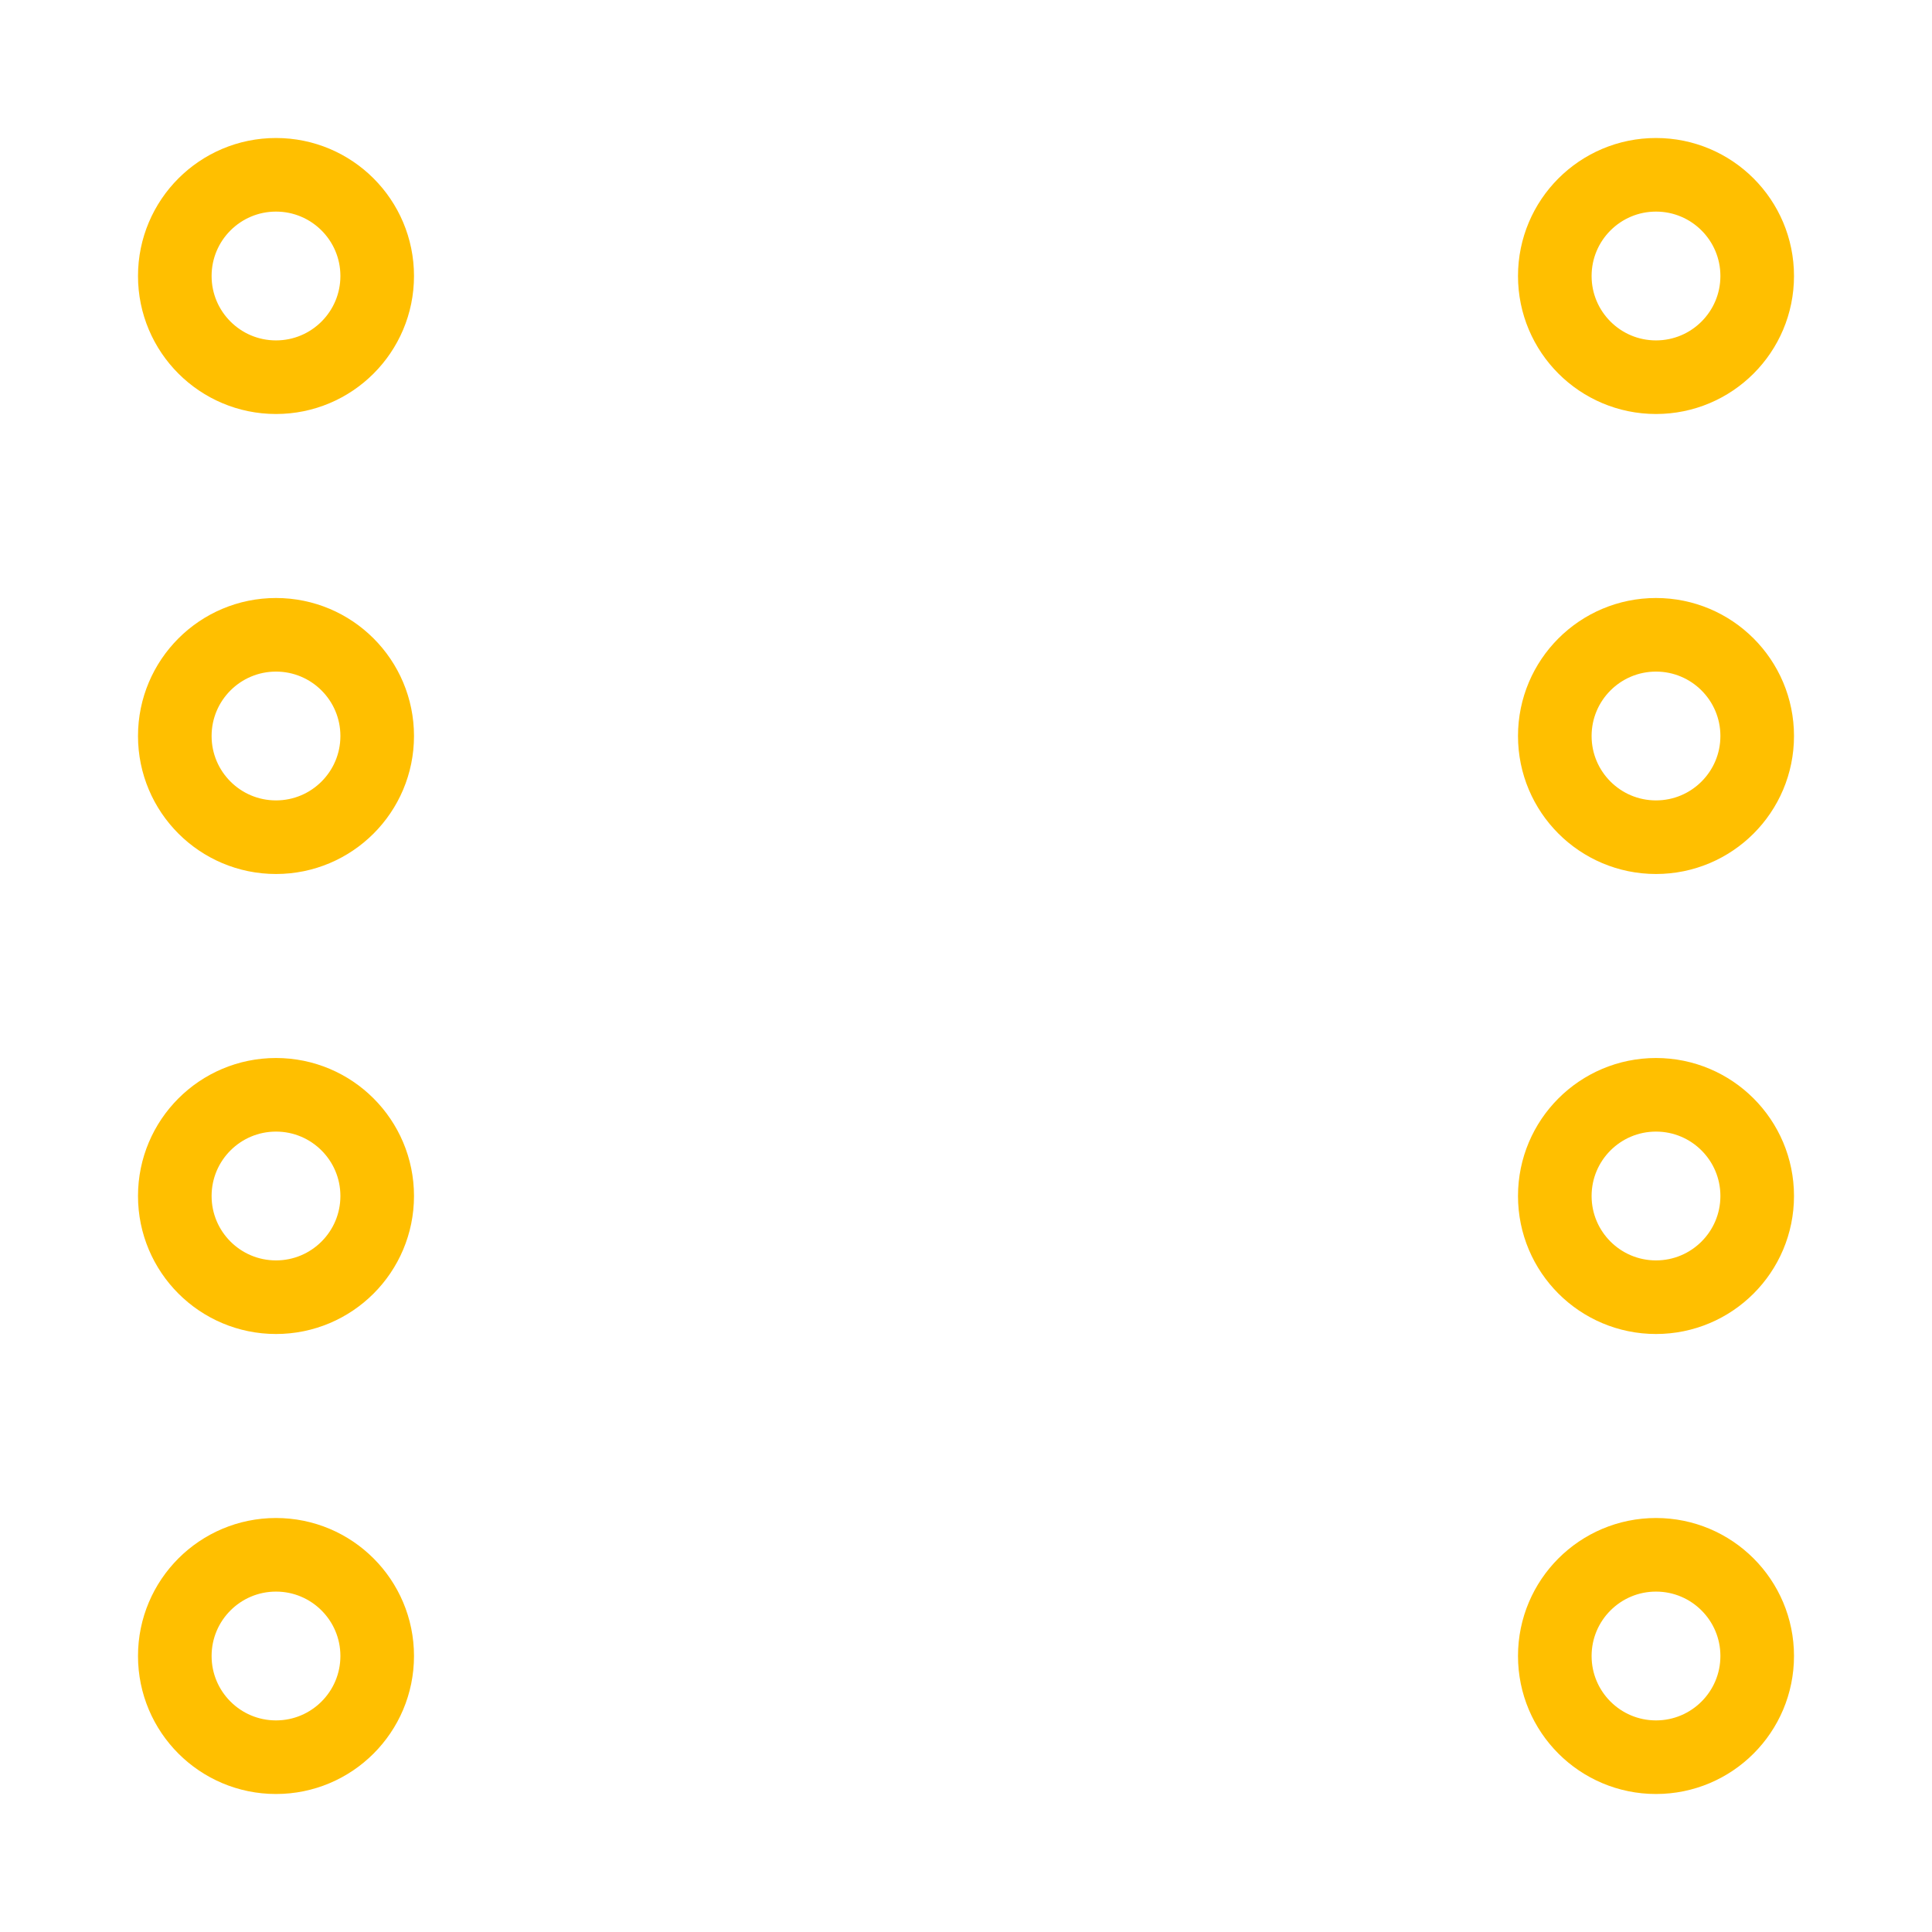 <?xml version="1.0" encoding="utf-8"?>
<!-- Generator: Adobe Illustrator 16.0.0, SVG Export Plug-In . SVG Version: 6.00 Build 0)  -->
<!DOCTYPE svg PUBLIC "-//W3C//DTD SVG 1.1//EN" "http://www.w3.org/Graphics/SVG/1.1/DTD/svg11.dtd">
<svg version="1.1" id="Layer_1" xmlns:xml="http://www.w3.org/XML/1998/namespace"
	 xmlns="http://www.w3.org/2000/svg" xmlns:xlink="http://www.w3.org/1999/xlink" x="0px" y="0px" width="30.24px" height="30.24px"
	 viewBox="0 0 30.24 30.24" enable-background="new 0 0 30.24 30.24" xml:space="preserve">
<desc>Fritzing footprint SVG</desc>
<g id="silkscreen">
	<line display="none" fill="none" stroke="#FFFFFF" stroke-width="0.75" x1="0.72" y1="0.72" x2="0.72" y2="29.521"/>
	<line display="none" fill="none" stroke="#FFFFFF" stroke-width="0.75" x1="0.72" y1="29.521" x2="29.521" y2="29.521"/>
	<line display="none" fill="none" stroke="#FFFFFF" stroke-width="0.75" x1="29.521" y1="29.521" x2="29.521" y2="0.72"/>
	<line display="none" fill="none" stroke="#FFFFFF" stroke-width="0.75" x1="0.72" y1="0.72" x2="11.52" y2="0.72"/>
	<line display="none" fill="none" stroke="#FFFFFF" stroke-width="0.75" x1="18.72" y1="0.72" x2="29.521" y2="0.72"/>
</g>
<circle fill="none" stroke="#FFBF00" stroke-width="1.152" cx="4.32" cy="4.32" r="1.584"/>
<circle fill="none" stroke="#FFBF00" stroke-width="1.152" cx="4.32" cy="11.52" r="1.584"/>
<circle fill="none" stroke="#FFBF00" stroke-width="1.152" cx="4.32" cy="18.72" r="1.584"/>
<circle fill="none" stroke="#FFBF00" stroke-width="1.152" cx="4.32" cy="25.92" r="1.584"/>
<circle fill="none" stroke="#FFBF00" stroke-width="1.152" cx="25.92" cy="25.92" r="1.584"/>
<circle fill="none" stroke="#FFBF00" stroke-width="1.152" cx="25.92" cy="18.72" r="1.584"/>
<circle fill="none" stroke="#FFBF00" stroke-width="1.152" cx="25.92" cy="11.52" r="1.584"/>
<circle fill="none" stroke="#FFBF00" stroke-width="1.152" cx="25.92" cy="4.32" r="1.584"/>
<rect id="connector3" x="2.284" y="23.895" fill="none" width="4" height="4"/>
<rect id="connector4" x="23.895" y="9.464" fill="none" width="4" height="4"/>
<rect id="connector5" x="23.895" y="2.284" fill="none" width="4" height="4"/>
<rect id="connector6" x="23.822" y="16.716" fill="none" width="4" height="4"/>
<rect id="connector7" x="23.895" y="23.895" fill="none" width="4" height="4"/>
<rect id="connector0" x="2.456" y="2.326" fill="none" width="4" height="4"/>
<rect id="connector1" x="2.326" y="9.563" fill="none" width="4" height="4"/>
<rect id="connector2" x="2.326" y="16.8" fill="none" width="4" height="4"/>
<g id="keepout">
</g>
<g id="soldermask">
</g>
<g id="outline">
</g>
</svg>
